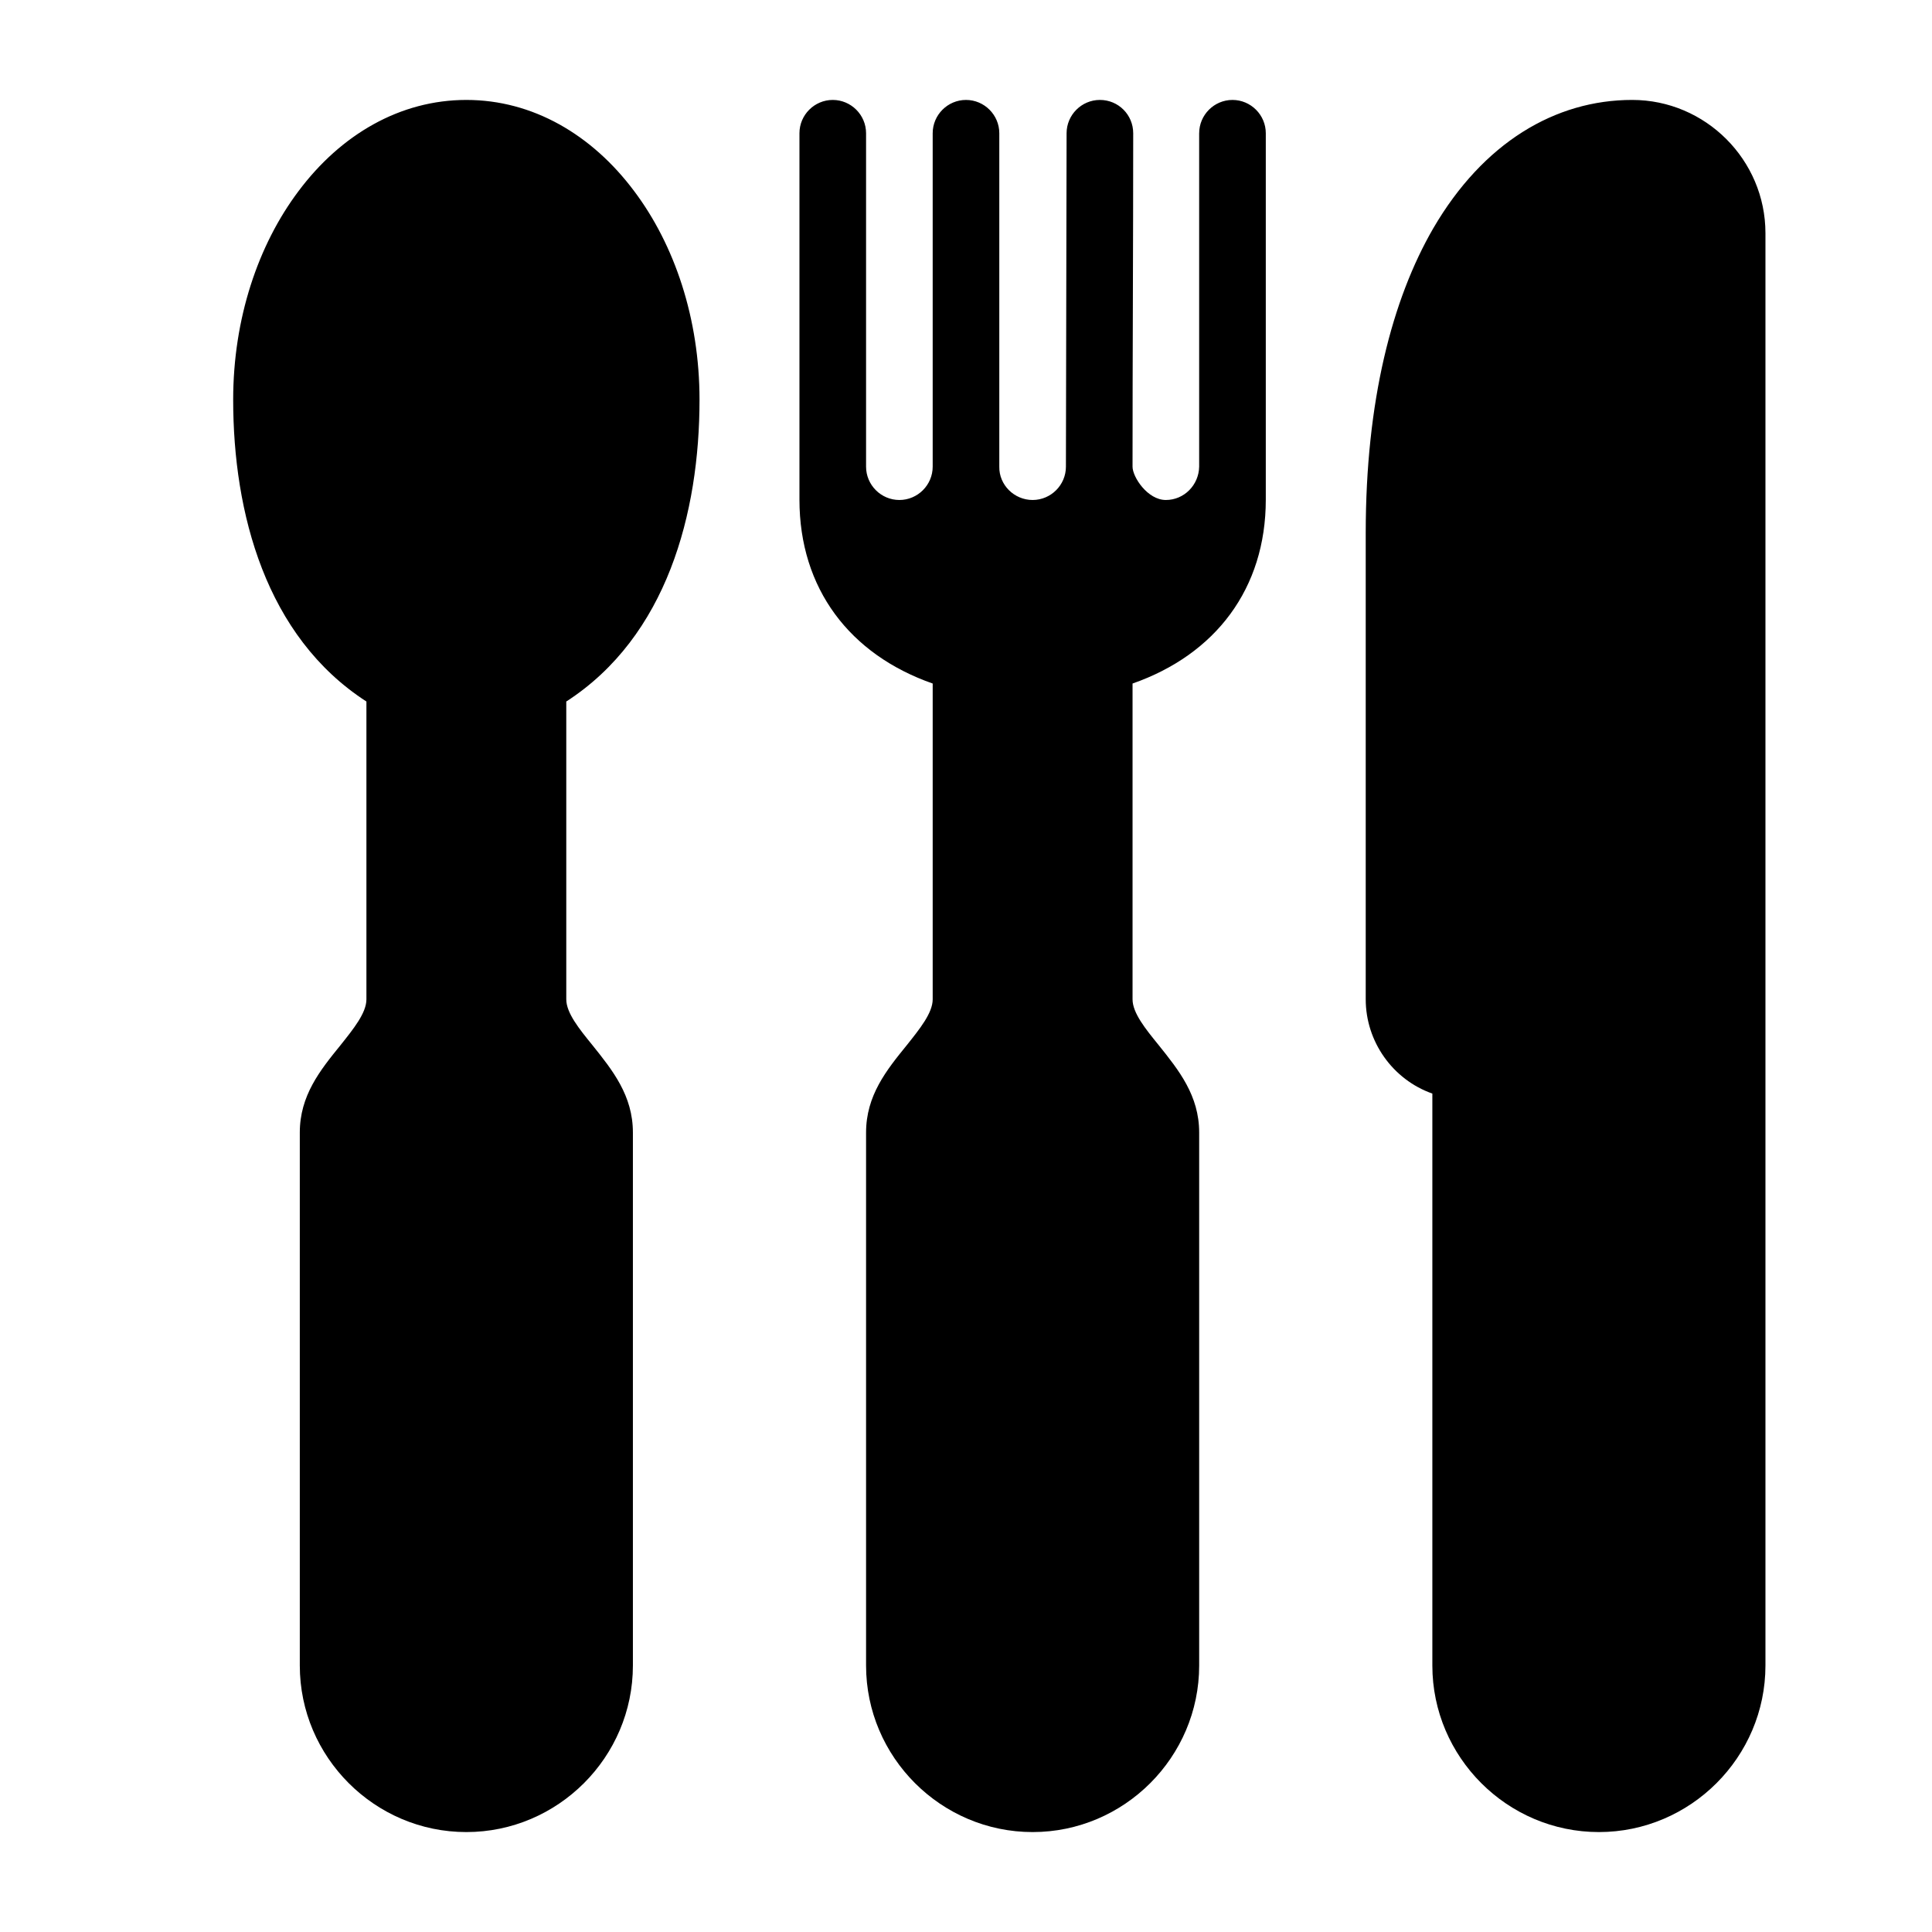 <?xml version="1.0" encoding="UTF-8"?>
<!DOCTYPE svg PUBLIC "-//W3C//DTD SVG 1.1//EN" "http://www.w3.org/Graphics/SVG/1.1/DTD/svg11.dtd">
<svg xmlns="http://www.w3.org/2000/svg" xml:space="preserve" width="580px" height="580px" shape-rendering="geometricPrecision" text-rendering="geometricPrecision" image-rendering="optimizeQuality" fill-rule="nonzero" clip-rule="nonzero" viewBox="0 0 5800 5800" xmlns:xlink="http://www.w3.org/1999/xlink">
	<title>knife_fork_spoon icon</title>
	<desc>knife_fork_spoon icon from the IconExperience.com I-Collection. Copyright by INCORS GmbH (www.incors.com).</desc>
		<path id="curve28"  d="M4300 3283c-119,-42 -200,-156 -200,-283l0 -1400c0,-396 79,-701 203,-915 150,-257 366,-385 597,-385 220,0 400,180 400,400l0 4300c0,275 -225,500 -500,500 -275,0 -500,-225 -500,-500l0 -1717zm-700 -2883c0,-55 45,-100 100,-100 55,0 100,45 100,100l0 1100c0,267 -151,465 -400,552l0 948c0,41 39,89 78,137 61,76 122,152 122,263l0 1600c0,275 -225,500 -500,500 -275,0 -500,-225 -500,-500l0 -1600c0,-111 61,-187 122,-262 39,-49 78,-97 78,-138l0 -948c-249,-87 -400,-285 -400,-552l0 -1100c0,-55 45,-100 100,-100 55,0 100,45 100,100l0 1001c0,55 45,100 100,100 55,0 100,-45 100,-100l0 -1001c0,-55 45,-100 100,-100 55,0 100,45 100,100l0 1001c-1,55 45,100 100,100 55,0 100,-45 100,-100l2 -1001c0,-55 45,-100 100,-100 56,0 100,45 100,100 0,333 -2,671 -2,1001 0,31 45,100 100,100 55,0 99,-45 100,-100l0 -1001zm-2200 -100c199,0 377,104 504,274 121,161 196,382 196,626 0,340 -98,711 -400,906l0 894c0,41 39,89 78,137 61,76 122,152 122,263l0 1600c0,275 -225,500 -500,500 -275,0 -500,-225 -500,-500l0 -1600c0,-111 61,-187 122,-262 39,-49 78,-97 78,-138l0 -894c-302,-195 -400,-566 -400,-906 0,-244 75,-465 196,-626 127,-170 305,-274 504,-274z"/>
</svg>